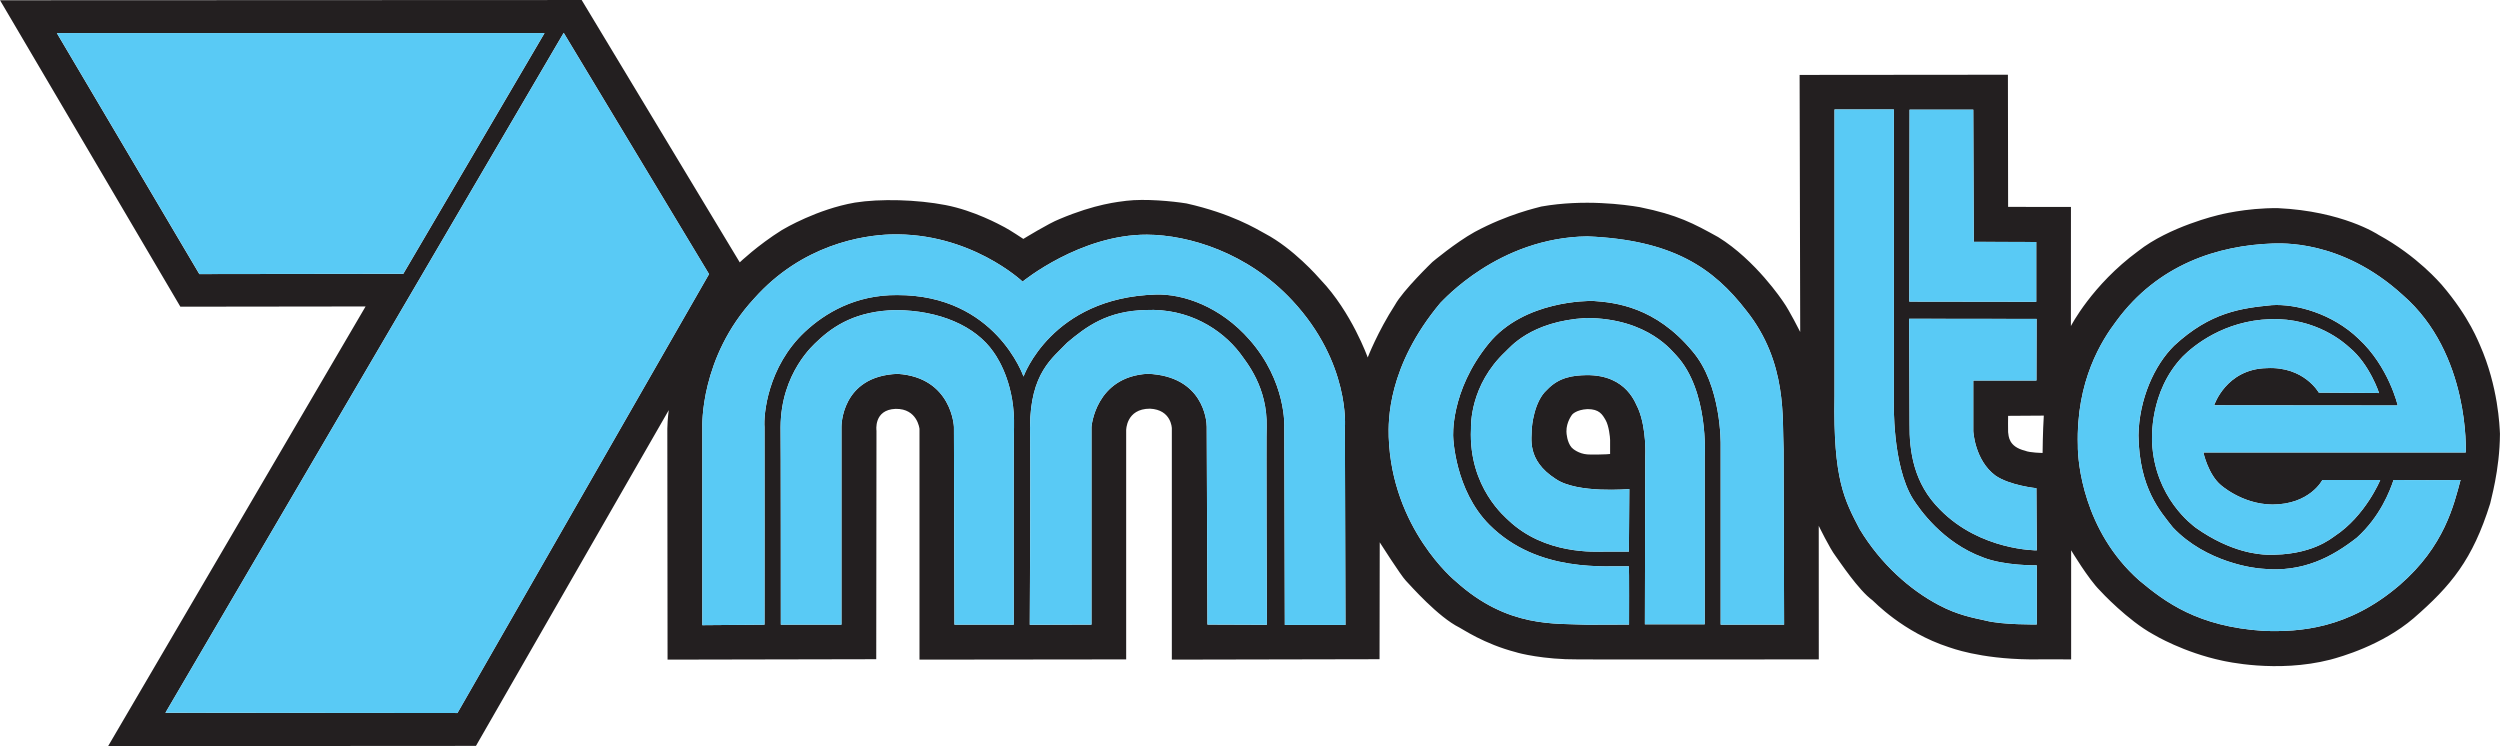 <?xml version="1.0" encoding="UTF-8" standalone="no"?>
<!-- Created with Inkscape (http://www.inkscape.org/) -->

<svg
   xmlns:dc="http://purl.org/dc/elements/1.1/"
   xmlns:cc="http://creativecommons.org/ns#"
   xmlns:rdf="http://www.w3.org/1999/02/22-rdf-syntax-ns#"
   xmlns:svg="http://www.w3.org/2000/svg"
   xmlns="http://www.w3.org/2000/svg"
   xmlns:sodipodi="http://sodipodi.sourceforge.net/DTD/sodipodi-0.dtd"
   xmlns:inkscape="http://www.inkscape.org/namespaces/inkscape"
   width="18.946mm"
   height="5.654mm"
   viewBox="0 0 67.13 20.034"
   id="svg9609"
   version="1.1"
   inkscape:version="0.91 r13725"
   sodipodi:docname="7mate.svg">
  <defs
     id="defs9611">
    <clipPath
       clipPathUnits="userSpaceOnUse"
       id="clipPath3348">
      <path
         d="m 332.443,203.635 53.704,0 0,16.027 -53.704,0 0,-16.027 z"
         id="path3350"
         inkscape:connector-curvature="0" />
    </clipPath>
  </defs>
  <sodipodi:namedview
     id="base"
     pagecolor="#ffffff"
     bordercolor="#666666"
     borderopacity="1.0"
     inkscape:pageopacity="0.0"
     inkscape:pageshadow="2"
     inkscape:zoom="15.839192"
     inkscape:cx="41.264852"
     inkscape:cy="0.22304756"
     inkscape:document-units="px"
     inkscape:current-layer="layer1"
     showgrid="false"
     fit-margin-top="0"
     fit-margin-left="0"
     fit-margin-right="0"
     fit-margin-bottom="0" />
  <g
     inkscape:label="Layer 1"
     inkscape:groupmode="layer"
     id="layer1"
     transform="translate(-120.721,-302.345)">
    <g
       transform="matrix(1.25,0,0,-1.25,-294.833,576.923)"
       id="g3344">
      <g
         id="g3346"
         clip-path="url(#clipPath3348)">
        <g
           id="g3352"
           transform="translate(385.412,209.942)">
          <path
             d="m 0,0 -5.636,0 c 0,0 0.1,-0.468 0.376,-0.701 -0.025,0.025 0.434,-0.41 1.102,-0.418 0.81,0 1.077,0.526 1.077,0.526 l 1.244,0 c 0,0 -0.317,-0.768 -0.977,-1.202 -0.067,-0.042 -0.501,-0.426 -1.461,-0.401 -0.167,0.008 -0.76,0.042 -1.52,0.576 -0.075,0.059 -0.885,0.643 -0.943,1.837 0,0.067 -0.067,1.086 0.659,1.845 0.234,0.234 0.885,0.769 1.879,0.802 0.994,0.033 1.603,-0.518 1.703,-0.61 0.435,-0.359 0.635,-0.977 0.635,-0.977 l -1.294,0.009 c 0,0 -0.317,0.568 -1.119,0.526 -0.874,-0.018 -1.13,-0.798 -1.13,-0.798 L -1.461,1.01 c 0,0 -0.192,0.835 -0.844,1.436 C -2.868,2.985 -3.644,3.198 -4.167,3.165 -4.813,3.1 -5.48,3.021 -6.262,2.296 -6.693,1.873 -7.017,1.141 -7.03,0.367 c 0.016,-1.135 0.464,-1.626 0.738,-1.976 0.718,-0.759 1.764,-0.88 1.917,-0.888 0.872,-0.089 1.507,0.253 2.037,0.668 0.499,0.451 0.708,1 0.787,1.238 0.018,-0.004 1.437,-0.003 1.44,0 -0.144,-0.53 -0.343,-1.422 -1.308,-2.256 -1.095,-0.941 -2.149,-1.013 -2.923,-0.985 -1.42,0.091 -2.121,0.624 -2.672,1.083 -1.205,1.065 -1.324,2.566 -1.319,2.899 -0.042,1.395 0.518,2.264 0.827,2.672 0.893,1.22 2.184,1.626 3.361,1.667 0.155,0 1.472,0.098 2.792,-1.107 C 0.1,2.121 0,0 0,0 m -9.09,-0.01 c 0,0 -0.28,0.004 -0.377,0.048 -0.359,0.088 -0.351,0.316 -0.364,0.399 -0.004,0.031 0,0.35 0,0.35 l 0.767,0.005 C -9.086,0.459 -9.09,-0.01 -9.09,-0.01 m -2.2,-1.22 c -0.574,0.567 -0.664,1.263 -0.658,1.848 0.001,0 -0.009,2.254 -0.009,2.254 l 2.738,-0.003 -0.003,-1.324 -1.357,0 0,-1.086 c 0,0 0.029,-0.621 0.472,-0.953 0.307,-0.216 0.884,-0.274 0.884,-0.274 l 0.008,-1.335 c 0,0 -1.209,-0.007 -2.075,0.873 m 2.075,-2.464 c 0,0 -0.744,-0.011 -1.099,0.083 -0.253,0.057 -0.597,0.115 -1.008,0.335 -0.61,0.321 -1.242,0.874 -1.699,1.631 -0.322,0.621 -0.571,1.061 -0.539,2.847 0,0.025 0,6.167 0,6.167 l 1.275,0 0,-6.287 c 0,0.025 -0.041,-1.349 0.409,-2.079 0.139,-0.215 0.633,-0.937 1.506,-1.258 0.469,-0.184 1.155,-0.169 1.155,-0.169 l 0,-1.27 z m -2.733,11.058 1.369,0 0.011,-2.839 1.342,-0.003 0,-1.285 -2.728,0.004 0.006,4.123 z m -4.058,-11.063 0,3.866 c 0,0 0.025,1.277 -0.61,2.012 -0.793,0.952 -1.653,1.044 -2.137,1.077 -0.084,0 -1.478,0.017 -2.238,-0.918 -0.835,-1.027 -0.76,-2.012 -0.76,-2.012 0,0 0.034,-1.136 0.777,-1.879 1.048,-1.05 2.534,-0.875 2.997,-0.893 0.006,-0.004 0.003,-1.251 0.003,-1.251 l -0.89,-0.003 c -0.69,0.032 -1.714,-0.077 -2.828,0.928 -0.025,0.017 -1.378,1.135 -1.445,3.106 -0.008,0.334 -0.033,1.511 1.111,2.881 0.05,0.041 1.244,1.402 3.156,1.427 1.837,-0.075 2.713,-0.684 3.415,-1.594 0.893,-1.119 0.768,-2.338 0.801,-2.981 0,-0.025 0.011,-3.765 0.011,-3.765 l -1.363,-10e-4 z m -2.375,3.965 0,-0.298 c -0.013,-0.009 -0.456,-0.018 -0.491,-0.009 -0.18,0.013 -0.311,0.118 -0.337,0.149 -0.097,0.114 -0.11,0.303 -0.11,0.342 -0.004,0.206 0.123,0.364 0.123,0.364 0,0 0.083,0.105 0.329,0.118 0.254,0 0.319,-0.114 0.39,-0.237 0.07,-0.122 0.096,-0.368 0.096,-0.429 m 2.032,-0.349 0,-3.608 -1.285,0 0.008,3.614 c 0,0 0.033,0.575 -0.15,1.016 -0.051,0.08 -0.225,0.73 -1.111,0.723 -0.284,-0.006 -0.59,-0.039 -0.852,-0.318 -0.281,-0.25 -0.323,-0.797 -0.325,-0.835 0.005,-0.188 -0.123,-0.668 0.512,-1.076 0.463,-0.322 1.584,-0.218 1.584,-0.218 l -0.009,-1.344 c 0,0 -0.51,0 -0.509,0 -0.218,-0.003 -1.296,-0.069 -2.079,0.673 -0.043,0.047 -0.861,0.694 -0.805,1.961 0,0.075 -0.026,0.94 0.743,1.663 0.089,0.078 0.529,0.651 1.732,0.721 1.358,-0.003 1.881,-0.76 1.937,-0.804 0.701,-0.757 0.609,-2.168 0.609,-2.168 m -9.02,-3.621 -0.011,4.252 c 0,0 0.05,0.973 -0.748,1.876 -0.623,0.71 -1.422,0.988 -2.013,0.969 -2.243,-0.066 -2.841,-1.762 -2.841,-1.762 0,0 -0.599,1.756 -2.715,1.751 -0.895,0.007 -1.552,-0.388 -1.98,-0.788 -0.805,-0.753 -0.891,-1.787 -0.869,-2.051 0.003,-0.066 0,-4.242 0,-4.242 l -1.336,-0.011 0,4.258 c 0,0 -0.059,1.492 1.113,2.759 1.033,1.162 2.335,1.357 2.928,1.377 1.716,0.05 2.839,-1.013 2.839,-1.013 0,0 1.237,1.013 2.672,1.008 0.9,-0.005 2.165,-0.387 3.12,-1.412 1.252,-1.342 1.132,-2.73 1.132,-2.73 l 0.012,-4.241 -1.303,0 z m -1.662,0.007 c 0,0 -0.015,4.205 -0.016,4.251 0.001,0.134 -0.074,1.087 -1.267,1.137 -1.127,-0.065 -1.208,-1.142 -1.208,-1.142 l 0,-4.247 -1.326,-0.004 c 0.019,3.36 0.008,4.124 0.005,4.25 -0.001,0.021 -0.001,0.035 0,0 0,-0.001 0,-0.003 0,-0.005 0.006,1.175 0.489,1.487 0.799,1.816 0.409,0.345 0.861,0.684 1.691,0.701 0.913,0.043 1.626,-0.411 2.02,-0.925 0.139,-0.195 0.596,-0.729 0.574,-1.592 -0.011,-0.061 0.005,-4.245 0.005,-4.245 l -1.277,0.005 z m -4.155,4.24 c -0.011,-0.062 -0.006,-4.242 -0.006,-4.242 l -1.274,0 -0.011,4.247 c 0,0 -0.039,1.063 -1.208,1.141 -1.225,-0.044 -1.208,-1.141 -1.208,-1.141 l 0,-4.247 -1.303,0 c 0,0 0,4.147 -0.005,4.242 0.005,1.174 0.729,1.789 0.779,1.837 0.372,0.358 0.868,0.662 1.698,0.679 0.935,-0.006 1.712,-0.342 2.098,-0.902 0.139,-0.195 0.462,-0.751 0.44,-1.614 m -11.957,-6.14 -6.273,0.005 8.556,14.607 3.122,-5.183 -5.405,-9.429 z m -5.544,9.429 -3.061,5.177 10.476,0 -3.034,-5.171 -4.381,-0.006 z M 0.305,2.308 C 0.283,2.343 0.091,2.896 -0.518,3.605 -0.541,3.627 -1.031,4.215 -1.873,4.675 -1.899,4.692 -2.652,5.184 -4.033,5.249 -4.73,5.257 -5.317,5.1 -5.317,5.1 -5.317,5.1 -6.369,4.855 -7.04,4.324 -8.03,3.597 -8.482,2.716 -8.482,2.716 l 10e-4,2.559 -1.35,10e-4 -0.004,2.839 -4.475,-0.004 0.013,-5.522 c 0,0 -0.236,0.469 -0.359,0.64 -0.027,0.04 -0.6,0.902 -1.403,1.398 -0.53,0.293 -0.867,0.477 -1.687,0.644 -0.306,0.052 -1.192,0.175 -2.112,0.013 -0.088,-0.026 -0.719,-0.162 -1.433,-0.547 -0.412,-0.229 -0.908,-0.645 -0.908,-0.645 0,0 -0.631,-0.609 -0.802,-0.92 -0.376,-0.583 -0.587,-1.131 -0.587,-1.131 0,0 -0.346,0.973 -1.012,1.67 -0.061,0.07 -0.587,0.67 -1.192,0.99 -0.194,0.106 -0.719,0.43 -1.688,0.649 -0.303,0.049 -0.893,0.105 -1.293,0.057 -0.158,-0.022 -0.657,-0.062 -1.441,-0.395 -0.224,-0.087 -0.772,-0.424 -0.772,-0.424 0,0 -0.289,0.192 -0.399,0.249 -0.11,0.058 -0.657,0.359 -1.271,0.478 -0.614,0.119 -1.406,0.14 -1.95,0.053 -0.806,-0.141 -1.512,-0.557 -1.564,-0.588 -0.526,-0.329 -0.908,-0.696 -0.908,-0.696 l -3.396,5.636 -12.495,-0.005 3.874,-6.583 3.979,0.005 -5.531,-9.445 7.902,0.005 4.142,7.213 c 0,0 -0.026,-0.175 -0.031,-0.399 10e-4,-0.008 0.005,-4.961 0.005,-4.961 l 4.483,0.009 0.005,4.909 c 0,0 -0.066,0.451 0.411,0.469 0.47,0.008 0.513,-0.43 0.513,-0.43 l 0,-4.957 4.44,0.005 0,4.921 c 0,0 -0.004,0.465 0.512,0.465 0.461,-0.022 0.469,-0.421 0.469,-0.421 l 0,-4.97 4.462,0.009 0.004,2.511 c 0,0 0.452,-0.71 0.561,-0.824 0.109,-0.114 0.693,-0.78 1.153,-1.008 0.052,-0.022 0.522,-0.35 1.218,-0.53 0.048,-0.018 0.588,-0.158 1.324,-0.153 0.026,-0.005 5.176,0 5.176,0 l -10e-4,2.87 c 0,0 0.233,-0.482 0.364,-0.653 0.078,-0.105 0.492,-0.732 0.789,-0.946 0.03,-0.022 0.654,-0.688 1.64,-1.008 0.048,-0.013 0.644,-0.25 1.743,-0.263 0.03,0.004 0.886,0 0.886,0 l 0,2.344 c 0,0 0.373,-0.622 0.618,-0.863 0.025,-0.031 0.605,-0.648 1.144,-0.942 0.038,-0.023 0.657,-0.39 1.485,-0.566 0.043,-0.008 1.166,-0.275 2.323,0.022 0.227,0.061 1.105,0.307 1.788,0.89 0.803,0.697 1.267,1.258 1.644,2.463 0.003,0.044 0.206,0.71 0.21,1.499 C 0.727,0.56 0.7,1.41 0.305,2.308"
             style="fill:#231f20;fill-opacity:1;fill-rule:nonzero;stroke:none"
             id="path3354"
             inkscape:connector-curvature="0" />
        </g>
        <g
           id="g3356"
           transform="translate(344.552,218.957)">
          <path
             d="m 0,0 -8.556,-14.606 6.274,-0.006 5.405,9.43 L 0,0 Z"
             style="fill:#59caf5;fill-opacity:1;fill-rule:nonzero;stroke:none"
             id="path3358"
             inkscape:connector-curvature="0" />
        </g>
        <g
           id="g3360"
           transform="translate(344.14,218.952)">
          <path
             d="m 0,0 -10.476,0 3.062,-5.177 4.38,0.006 L 0,0 Z"
             style="fill:#59caf5;fill-opacity:1;fill-rule:nonzero;stroke:none"
             id="path3362"
             inkscape:connector-curvature="0" />
        </g>
        <g
           id="g3364"
           transform="translate(360.202,213.209)">
          <path
             d="m 0,0 c -0.955,1.024 -2.22,1.407 -3.12,1.412 -1.435,0.005 -2.672,-1.008 -2.672,-1.008 0,0 -1.123,1.063 -2.839,1.013 -0.593,-0.02 -1.895,-0.215 -2.928,-1.377 -1.172,-1.267 -1.113,-2.759 -1.113,-2.759 l 0,-4.258 1.336,0.011 c 0,0 0.003,4.176 0,4.242 -0.022,0.264 0.064,1.298 0.869,2.051 0.429,0.4 1.086,0.794 1.981,0.787 2.115,0.006 2.714,-1.75 2.714,-1.75 0,0 0.598,1.696 2.841,1.762 0.591,0.018 1.391,-0.259 2.013,-0.969 0.798,-0.903 0.748,-1.876 0.748,-1.876 l 0.011,-4.253 1.303,0 -0.012,4.242 c 0,0 0.12,1.388 -1.132,2.73"
             style="fill:#59caf5;fill-opacity:1;fill-rule:nonzero;stroke:none"
             id="path3366"
             inkscape:connector-curvature="0" />
        </g>
        <g
           id="g3368"
           transform="translate(351.688,213.001)">
          <path
             d="m 0,0 c -0.829,-0.017 -1.326,-0.321 -1.698,-0.679 -0.049,-0.048 -0.773,-0.663 -0.779,-1.837 0.006,-0.095 0.006,-4.242 0.006,-4.242 l 1.302,0 0,4.248 c 0,0 -0.017,1.096 1.208,1.141 1.169,-0.078 1.208,-1.141 1.208,-1.141 l 0.011,-4.248 1.275,0 c 0,0 -0.006,4.181 0.005,4.242 0.023,0.863 -0.3,1.419 -0.439,1.614 C 1.712,-0.342 0.935,-0.006 0,0"
             style="fill:#59caf5;fill-opacity:1;fill-rule:nonzero;stroke:none"
             id="path3370"
             inkscape:connector-curvature="0" />
        </g>
        <g
           id="g3372"
           transform="translate(354.569,210.49)">
          <path
             d="M 0,0 C -0.001,0.034 -0.001,0.021 0,0"
             style="fill:#59caf5;fill-opacity:1;fill-rule:nonzero;stroke:none"
             id="path3374"
             inkscape:connector-curvature="0" />
        </g>
        <g
           id="g3376"
           transform="translate(359.653,210.486)">
          <path
             d="M 0,0 C 0.022,0.863 -0.435,1.397 -0.574,1.591 -0.968,2.105 -1.681,2.559 -2.594,2.517 -3.423,2.5 -3.876,2.16 -4.285,1.816 -4.595,1.487 -5.078,1.174 -5.083,0 c -10e-4,0.002 -10e-4,0.003 -10e-4,0.005 0.003,-0.126 0.014,-0.89 -0.004,-4.25 l 1.325,0.004 0,4.247 c 0,0 0.081,1.077 1.208,1.141 1.193,-0.049 1.268,-1.002 1.268,-1.136 0,-0.046 0.015,-4.251 0.015,-4.251 l 1.277,-0.005 c 0,0 -0.016,4.184 -0.005,4.245"
             style="fill:#59caf5;fill-opacity:1;fill-rule:nonzero;stroke:none"
             id="path3378"
             inkscape:connector-curvature="0" />
        </g>
        <g
           id="g3380"
           transform="translate(366.517,212.831)">
          <path
             d="m 0,0 c -1.202,-0.07 -1.643,-0.643 -1.732,-0.721 -0.768,-0.723 -0.743,-1.588 -0.743,-1.663 -0.056,-1.267 0.763,-1.914 0.805,-1.961 0.783,-0.742 1.861,-0.676 2.079,-0.673 -0.001,0 0.509,0 0.509,0 l 0.009,1.344 c 0,0 -1.121,-0.104 -1.584,0.218 -0.635,0.408 -0.506,0.888 -0.512,1.076 0.002,0.038 0.045,0.585 0.326,0.835 0.261,0.279 0.567,0.312 0.851,0.318 0.887,0.007 1.061,-0.643 1.111,-0.723 0.183,-0.441 0.15,-1.016 0.15,-1.016 l -0.008,-3.614 1.286,0 0,3.608 c 0,0 0.091,1.411 -0.61,2.168 C 1.881,-0.76 1.358,-0.003 0,0"
             style="fill:#59caf5;fill-opacity:1;fill-rule:nonzero;stroke:none"
             id="path3382"
             inkscape:connector-curvature="0" />
        </g>
        <g
           id="g3384"
           transform="translate(369.957,212.99)">
          <path
             d="M 0,0 C -0.701,0.91 -1.578,1.52 -3.415,1.595 -5.327,1.57 -6.521,0.209 -6.571,0.167 -7.715,-1.202 -7.69,-2.38 -7.682,-2.714 c 0.067,-1.97 1.42,-3.089 1.445,-3.106 1.114,-1.005 2.139,-0.895 2.828,-0.928 l 0.89,0.004 c 0,0 0.004,1.246 -0.003,1.25 -0.463,0.019 -1.949,-0.156 -2.997,0.893 -0.743,0.743 -0.777,1.879 -0.777,1.879 0,0 -0.075,0.985 0.76,2.012 0.76,0.935 2.154,0.919 2.238,0.919 0.484,-0.034 1.344,-0.126 2.137,-1.077 0.635,-0.735 0.61,-2.013 0.61,-2.013 l 0,-3.866 1.363,0.002 c 0,0 -0.01,3.739 -0.01,3.764 C 0.768,-2.338 0.893,-1.119 0,0"
             style="fill:#59caf5;fill-opacity:1;fill-rule:nonzero;stroke:none"
             id="path3386"
             inkscape:connector-curvature="0" />
        </g>
        <g
           id="g3388"
           transform="translate(375.042,207.688)">
          <path
             d="m 0,0 c -0.873,0.321 -1.368,1.043 -1.506,1.257 -0.45,0.731 -0.409,2.104 -0.409,2.079 l 0,6.288 -1.275,-0.001 c 0,0 0,-6.141 0,-6.166 -0.032,-1.786 0.217,-2.227 0.539,-2.847 0.457,-0.758 1.089,-1.31 1.698,-1.631 0.412,-0.22 0.756,-0.279 1.009,-0.335 0.355,-0.095 1.099,-0.084 1.099,-0.084 l 0,1.27 C 1.155,-0.17 0.469,-0.184 0,0"
             style="fill:#59caf5;fill-opacity:1;fill-rule:nonzero;stroke:none"
             id="path3390"
             inkscape:connector-curvature="0" />
        </g>
        <g
           id="g3392"
           transform="translate(376.186,214.464)">
          <path
             d="m 0,0 -1.342,0.004 -0.011,2.839 -1.369,0 L -2.728,-1.281 0,-1.285 0,0 Z"
             style="fill:#59caf5;fill-opacity:1;fill-rule:nonzero;stroke:none"
             id="path3394"
             inkscape:connector-curvature="0" />
        </g>
        <g
           id="g3396"
           transform="translate(375.305,209.449)">
          <path
             d="m 0,0 c -0.444,0.332 -0.472,0.953 -0.472,0.953 l 0,1.085 1.356,0.001 0.004,1.324 -2.738,0.003 c 0,0 0.01,-2.255 0.008,-2.254 -0.005,-0.585 0.085,-1.282 0.658,-1.848 0.866,-0.881 2.075,-0.873 2.075,-0.873 l -0.007,1.335 c 0,0 -0.577,0.058 -0.884,0.274"
             style="fill:#59caf5;fill-opacity:1;fill-rule:nonzero;stroke:none"
             id="path3398"
             inkscape:connector-curvature="0" />
        </g>
        <g
           id="g3400"
           transform="translate(384.059,213.324)">
          <path
             d="M 0,0 C -1.32,1.205 -2.637,1.108 -2.793,1.108 -3.97,1.066 -5.261,0.66 -6.154,-0.559 -6.462,-0.967 -7.022,-1.837 -6.98,-3.231 c -0.005,-0.334 0.114,-1.835 1.319,-2.899 0.551,-0.46 1.252,-0.993 2.672,-1.084 0.774,-0.028 1.827,0.044 2.922,0.985 0.966,0.835 1.165,1.727 1.308,2.256 -0.002,-0.003 -1.421,-0.003 -1.439,0 -0.08,-0.238 -0.289,-0.786 -0.787,-1.237 -0.53,-0.415 -1.165,-0.758 -2.038,-0.668 -0.152,0.007 -1.198,0.128 -1.916,0.888 -0.275,0.35 -0.722,0.84 -0.739,1.976 0.013,0.773 0.338,1.506 0.768,1.929 0.783,0.724 1.45,0.804 2.096,0.868 0.523,0.033 1.299,-0.18 1.862,-0.718 0.651,-0.601 0.843,-1.436 0.843,-1.436 l -3.943,0.004 c 0,0 0.256,0.779 1.13,0.797 0.801,0.042 1.118,-0.526 1.118,-0.526 l 1.295,-0.008 c 0,0 -0.201,0.618 -0.635,0.977 -0.1,0.092 -0.71,0.643 -1.703,0.609 -0.994,-0.033 -1.645,-0.567 -1.879,-0.801 -0.726,-0.76 -0.66,-1.779 -0.66,-1.846 0.059,-1.193 0.869,-1.778 0.944,-1.836 0.76,-0.535 1.353,-0.568 1.52,-0.577 0.96,-0.025 1.394,0.359 1.461,0.401 0.659,0.434 0.977,1.203 0.977,1.203 l -1.244,0 c 0,0 -0.268,-0.526 -1.077,-0.526 -0.668,0.008 -1.128,0.442 -1.103,0.417 -0.275,0.234 -0.375,0.701 -0.375,0.701 l 5.636,0 c 0,0 0.1,2.121 -1.353,3.382"
             style="fill:#59caf5;fill-opacity:1;fill-rule:nonzero;stroke:none"
             id="path3402"
             inkscape:connector-curvature="0" />
        </g>
      </g>
    </g>
  </g>
</svg>
